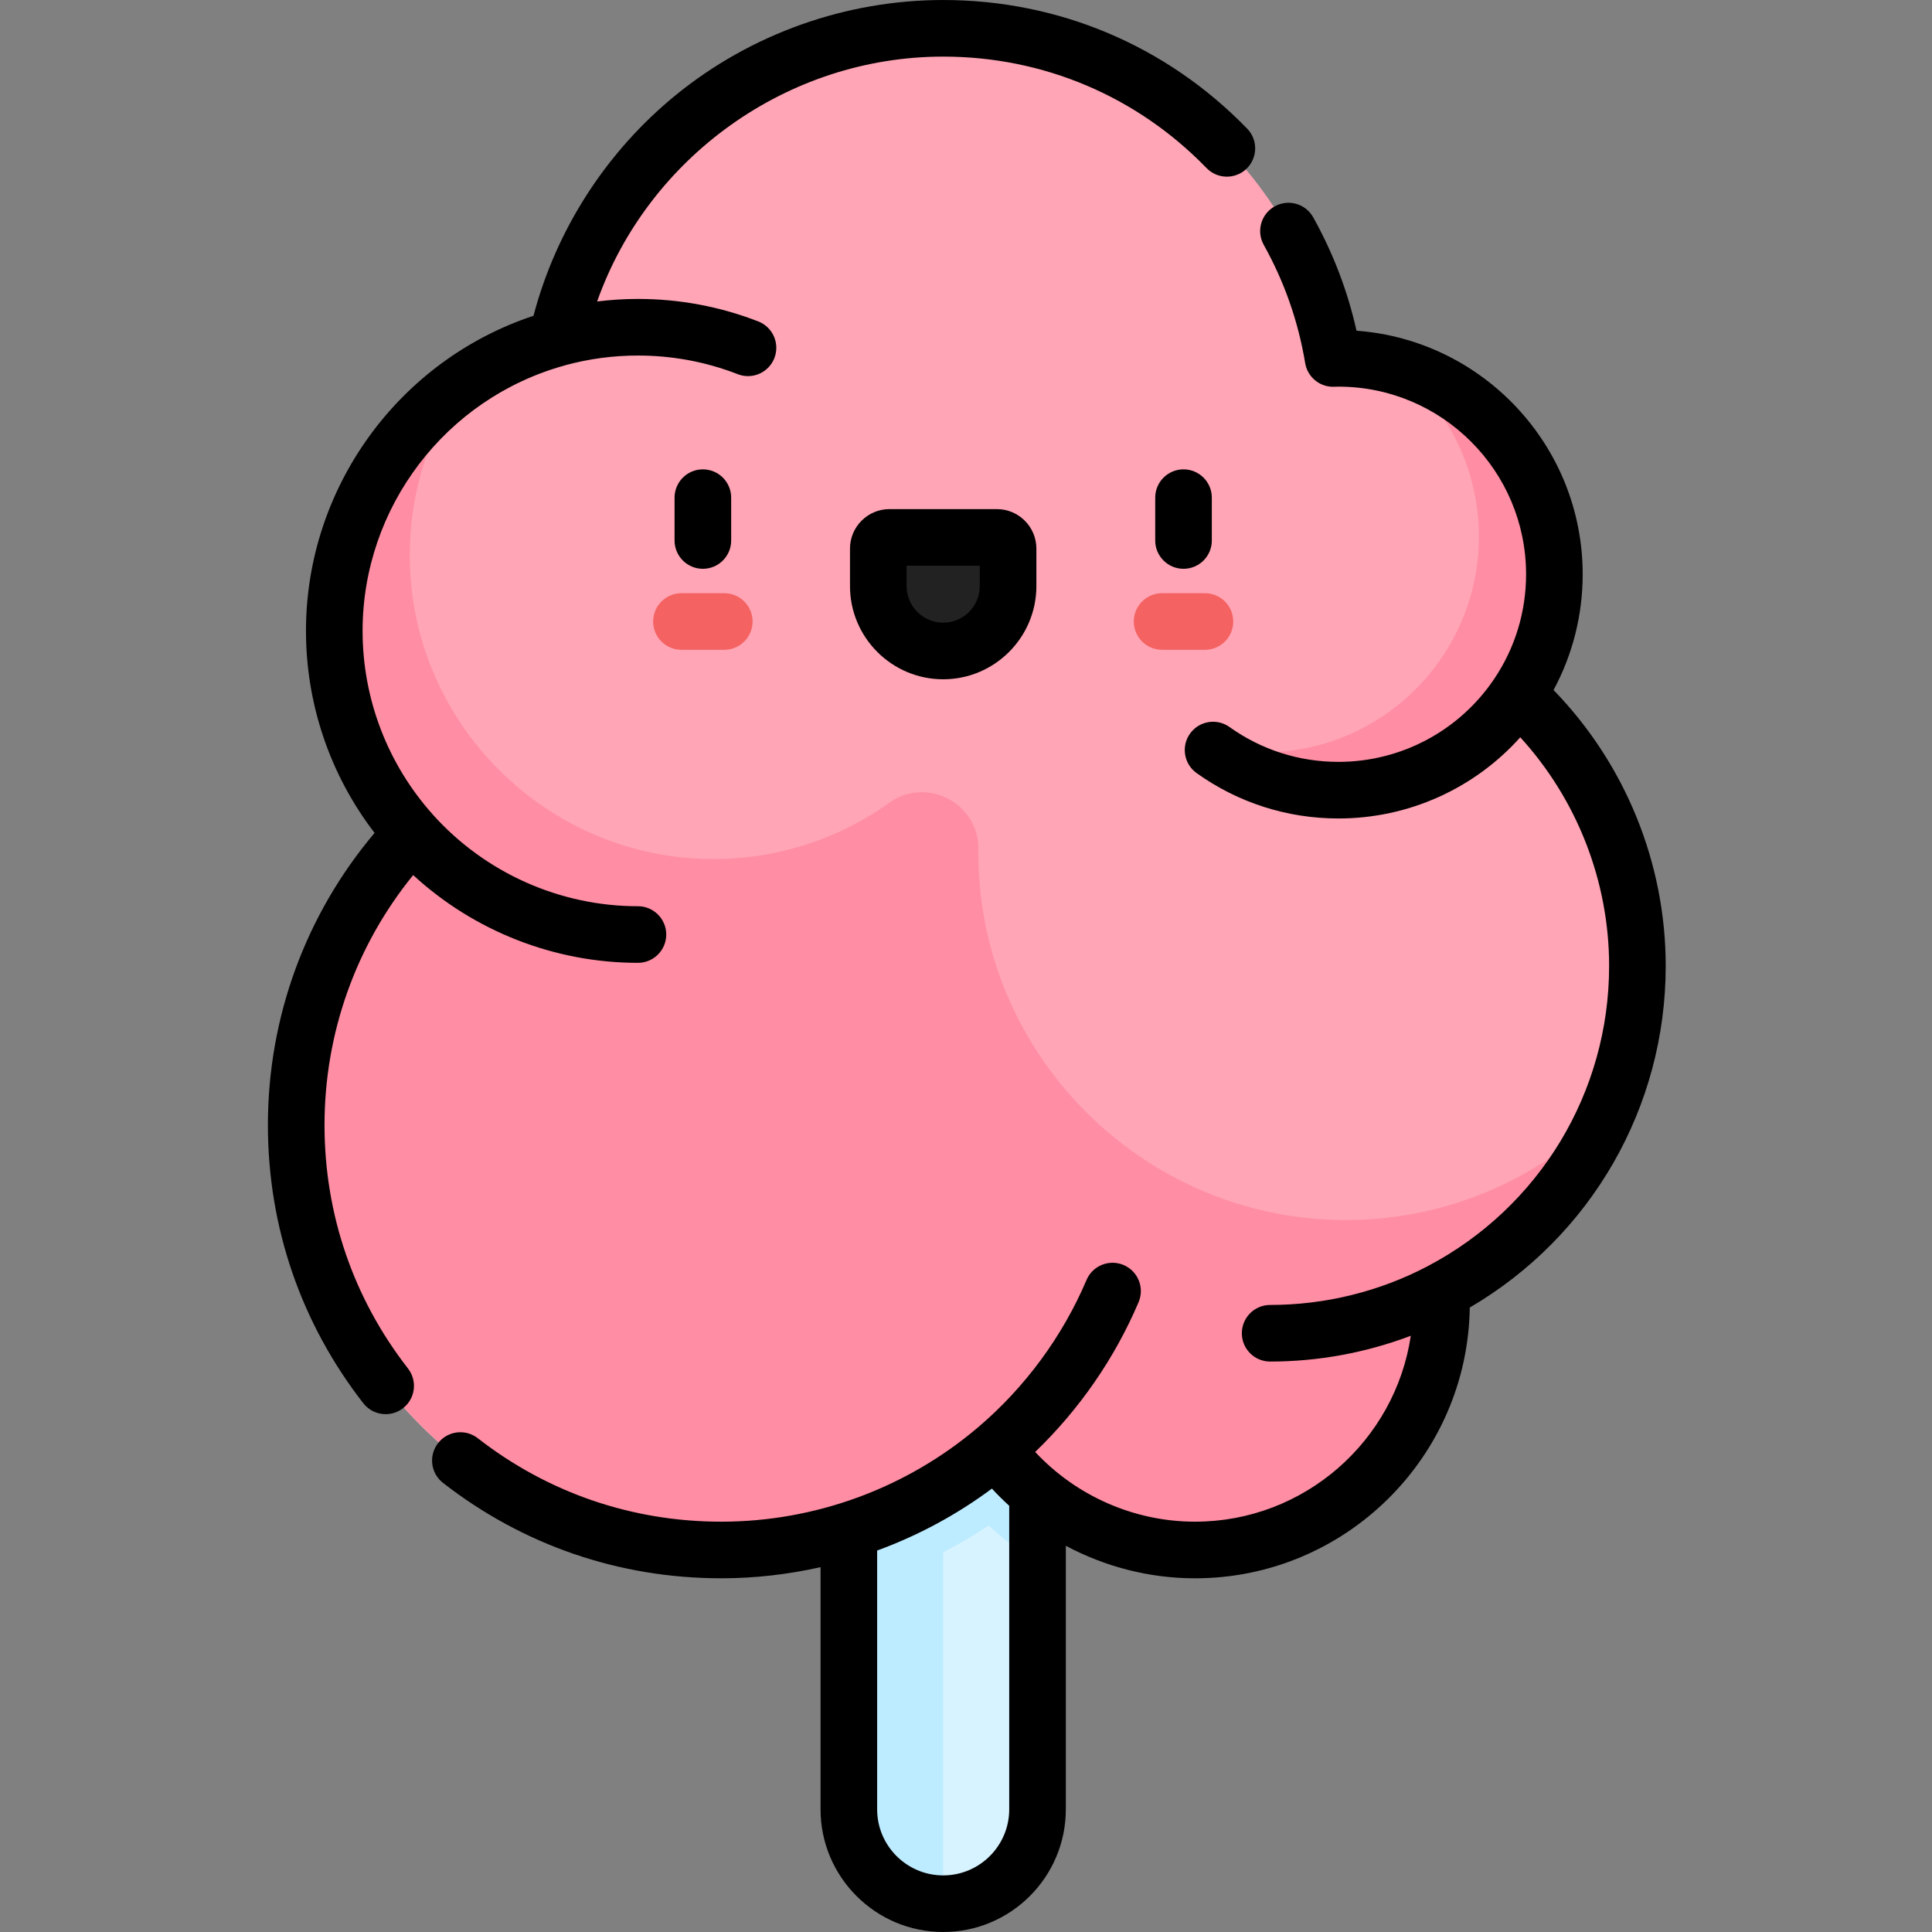 <svg height="512pt" viewBox="-71 0 512 512" width="512pt" xmlns="http://www.w3.org/2000/svg"><rect x="-71" y="0" width="512" height="512" fill="#808080" stroke="none"/><path d="m178.953 504.5c-13.805 0-25-11.191-25-25v-221.727h50v221.727c0 13.809-11.191 25-25 25zm0 0" fill="#d7f3ff"/><path d="m178.953 257.773h-25v221.727c0 13.809 11.195 25 25 25v-93.133c4.141-2.145 8.176-4.5 12.066-7.102 3.984 3.691 8.328 6.941 12.934 9.742v-156.234zm0 0" fill="#bdebff"/><path d="m362.93 256c0-28.477-12.234-54.098-31.727-71.895 6.137-9.117 9.723-20.098 9.723-31.918 0-31.602-25.617-57.219-57.223-57.219-.477 0-.945.023-1.418.035-8.227-49.645-51.352-87.504-103.332-87.504-50.078 0-91.941 35.145-102.289 82.117-34.055 9.371-59.074 40.539-59.074 77.57 0 20.648 7.781 39.473 20.566 53.719-19.004 20.164-30.656 47.336-30.656 77.234 0 62.203 50.426 112.629 112.629 112.629 27.781 0 53.207-10.066 72.848-26.738 11.887 16.207 31.062 26.738 52.703 26.738 36.082 0 65.332-29.25 65.332-65.332 0-1.105-.031-2.203-.082-3.293 30.918-16.305 52-48.762 52-86.145zm0 0" fill="#ffa5b5"/><path d="m178.953 172.516c-9.496 0-17.195-7.699-17.195-17.199v-9.926c0-1.645 1.328-2.973 2.973-2.973h28.449c1.641 0 2.973 1.328 2.973 2.973v9.926c0 9.5-7.699 17.199-17.199 17.199zm0 0" fill="#222223"/><path d="m298.77 96.988c13.477 10.469 22.156 26.816 22.156 45.199 0 31.602-25.617 57.223-57.219 57.223-5.219 0-10.266-.711-15.066-2.02 9.688 7.523 21.848 12.02 35.066 12.02 31.602 0 57.219-25.621 57.219-57.223 0-26.383-17.867-48.586-42.156-55.199zm0 0" fill="#ff8da3"/><path d="m355.207 294.02c-17.434 17.836-41.664 29.008-68.508 29.305-52.922.586-97-41.785-98.398-94.688-.031-1.191-.043-2.379-.031-3.562.117-12.559-14.344-19.664-24.203-11.879-13.688 9.559-30.469 14.984-48.555 14.426-42.223-1.309-76.562-35.645-77.883-77.863-.566-18.078 4.855-34.859 14.402-48.543-20.812 14.539-34.441 38.656-34.441 65.977 0 20.648 7.781 39.469 20.566 53.715-19.008 20.172-30.664 47.352-30.656 77.258.012 61.758 50.465 112.387 112.219 112.605 27.941.098 53.52-9.984 73.258-26.738 11.887 16.207 31.062 26.738 52.703 26.738 36.082 0 65.332-29.25 65.332-65.332 0-1.105-.031-2.203-.082-3.293 19.758-10.422 35.488-27.445 44.277-48.125zm0 0" fill="#ff8da3"/><path d="m15 298.141c0-24.305 8.293-47.539 23.492-66.234 16.16 14.863 37.438 23.254 59.57 23.254 4.141 0 7.5-3.359 7.5-7.5s-3.359-7.5-7.5-7.5c-20.648 0-40.402-8.801-54.23-24.148-.031-.039-.059-.078-.094-.113-12.023-13.402-18.648-30.699-18.648-48.707 0-32.738 22.027-61.664 53.562-70.344.086-.023.16-.059.242-.082 6.215-1.688 12.66-2.547 19.164-2.547 9.129 0 18.027 1.664 26.453 4.941.895.348 1.812.512 2.719.512 3 0 5.836-1.816 6.988-4.781 1.504-3.863-.406-8.207-4.27-9.711-10.164-3.953-20.895-5.961-31.891-5.961-3.625 0-7.234.234-10.812.672 13.543-38.211 50.391-64.891 91.707-64.891 26.535 0 51.324 10.492 69.801 29.539 2.887 2.973 7.633 3.047 10.605.16 2.973-2.883 3.047-7.633.16-10.605-21.328-21.984-49.938-34.094-80.566-34.094-25.723 0-50.855 8.922-70.777 25.125-18.473 15.027-31.777 35.691-37.793 58.562-35.719 11.828-60.293 45.539-60.293 83.5 0 19.457 6.414 38.227 18.18 53.543-18.277 21.652-28.27 48.887-28.27 77.41 0 26.988 8.742 52.484 25.285 73.734 1.48 1.898 3.691 2.895 5.926 2.895 1.609 0 3.23-.52 4.602-1.586 3.27-2.543 3.855-7.254 1.309-10.523-14.473-18.59-22.121-40.902-22.121-64.52zm0 0"/><path d="m340.703 182.871c5.066-9.395 7.723-19.883 7.723-30.684 0-34.078-26.477-62.086-59.934-64.543-2.352-10.52-6.203-20.605-11.484-30.062-2.02-3.617-6.59-4.91-10.207-2.891-3.613 2.02-4.91 6.586-2.891 10.203 5.457 9.77 9.148 20.312 10.977 31.336.602 3.625 3.734 6.273 7.395 6.273.062 0 .125 0 .188-.004l.555-.016c.23-.008.453-.016.684-.016 27.414 0 49.719 22.305 49.719 49.719 0 9.934-2.918 19.523-8.445 27.727-.004.012-.008.02-.016.027-9.273 13.754-24.695 21.965-41.258 21.965-10.434 0-20.418-3.191-28.871-9.234-3.375-2.41-8.055-1.629-10.465 1.738-2.41 3.371-1.629 8.055 1.738 10.465 11.016 7.871 24.016 12.031 37.598 12.031 18.547 0 35.984-7.91 48.18-21.512 15.043 16.477 23.543 38.145 23.543 60.602 0 33.434-18.395 63.898-48 79.512-.023.012-.047.031-.07.043-12.777 6.723-27.215 10.277-41.762 10.277-4.145 0-7.5 3.359-7.5 7.5s3.355 7.5 7.5 7.5c12.746 0 25.43-2.344 37.277-6.836-4.148 27.844-28.215 49.273-57.191 49.273-16.086 0-31.48-6.812-42.355-18.484 11.688-11.242 21.094-24.832 27.41-39.699 1.617-3.812-.16-8.215-3.969-9.836-3.816-1.617-8.219.16-9.836 3.973-6.355 14.953-16.289 28.445-28.727 39.027-.027.023-.055.039-.082.062-18.957 16.094-43.105 24.957-67.996 24.957-23.617 0-45.93-7.652-64.52-22.121-3.27-2.547-7.98-1.961-10.523 1.309-2.547 3.27-1.961 7.98 1.309 10.527 21.25 16.539 46.746 25.285 73.734 25.285 8.914 0 17.738-1.02 26.324-2.949v64.184c0 17.922 14.582 32.5 32.5 32.5 17.922 0 32.5-14.578 32.5-32.5v-69.848c10.426 5.559 22.168 8.617 34.23 8.617 39.801 0 72.246-32.09 72.82-71.758 32.145-18.797 51.926-53.059 51.926-90.512 0-27.316-10.766-53.633-29.727-73.129zm-144.25 296.629c0 9.648-7.848 17.5-17.5 17.5-9.648 0-17.5-7.852-17.5-17.5v-68.59c10.828-3.965 21.086-9.473 30.414-16.418 1.461 1.598 3 3.105 4.586 4.559zm0 0"/><path d="m164.73 134.918c-5.773 0-10.473 4.695-10.473 10.473v9.926c0 13.617 11.078 24.699 24.695 24.699 13.621 0 24.699-11.082 24.699-24.699v-9.926c0-5.777-4.699-10.473-10.473-10.473zm23.922 20.398c0 5.348-4.352 9.699-9.699 9.699-5.344 0-9.695-4.352-9.695-9.699v-5.398h19.395zm0 0"/><path d="m242.645 124.383c-4.141 0-7.5 3.355-7.5 7.5v11.355c0 4.141 3.359 7.5 7.5 7.5 4.145 0 7.5-3.359 7.5-7.5v-11.355c0-4.145-3.359-7.5-7.5-7.5zm0 0"/><path d="m107.766 131.883v11.355c0 4.141 3.355 7.5 7.5 7.5s7.5-3.359 7.5-7.5v-11.355c0-4.145-3.355-7.5-7.5-7.5s-7.5 3.355-7.5 7.5zm0 0"/><g fill="#f46262"><path d="m248.32 172.203h-11.352c-4.145 0-7.5-3.359-7.5-7.5s3.355-7.5 7.5-7.5h11.352c4.145 0 7.5 3.359 7.5 7.5s-3.355 7.5-7.5 7.5zm0 0"/><path d="m120.941 172.203h-11.352c-4.145 0-7.5-3.359-7.5-7.5s3.355-7.5 7.5-7.5h11.352c4.145 0 7.5 3.359 7.5 7.5s-3.355 7.5-7.5 7.5zm0 0"/></g></svg>